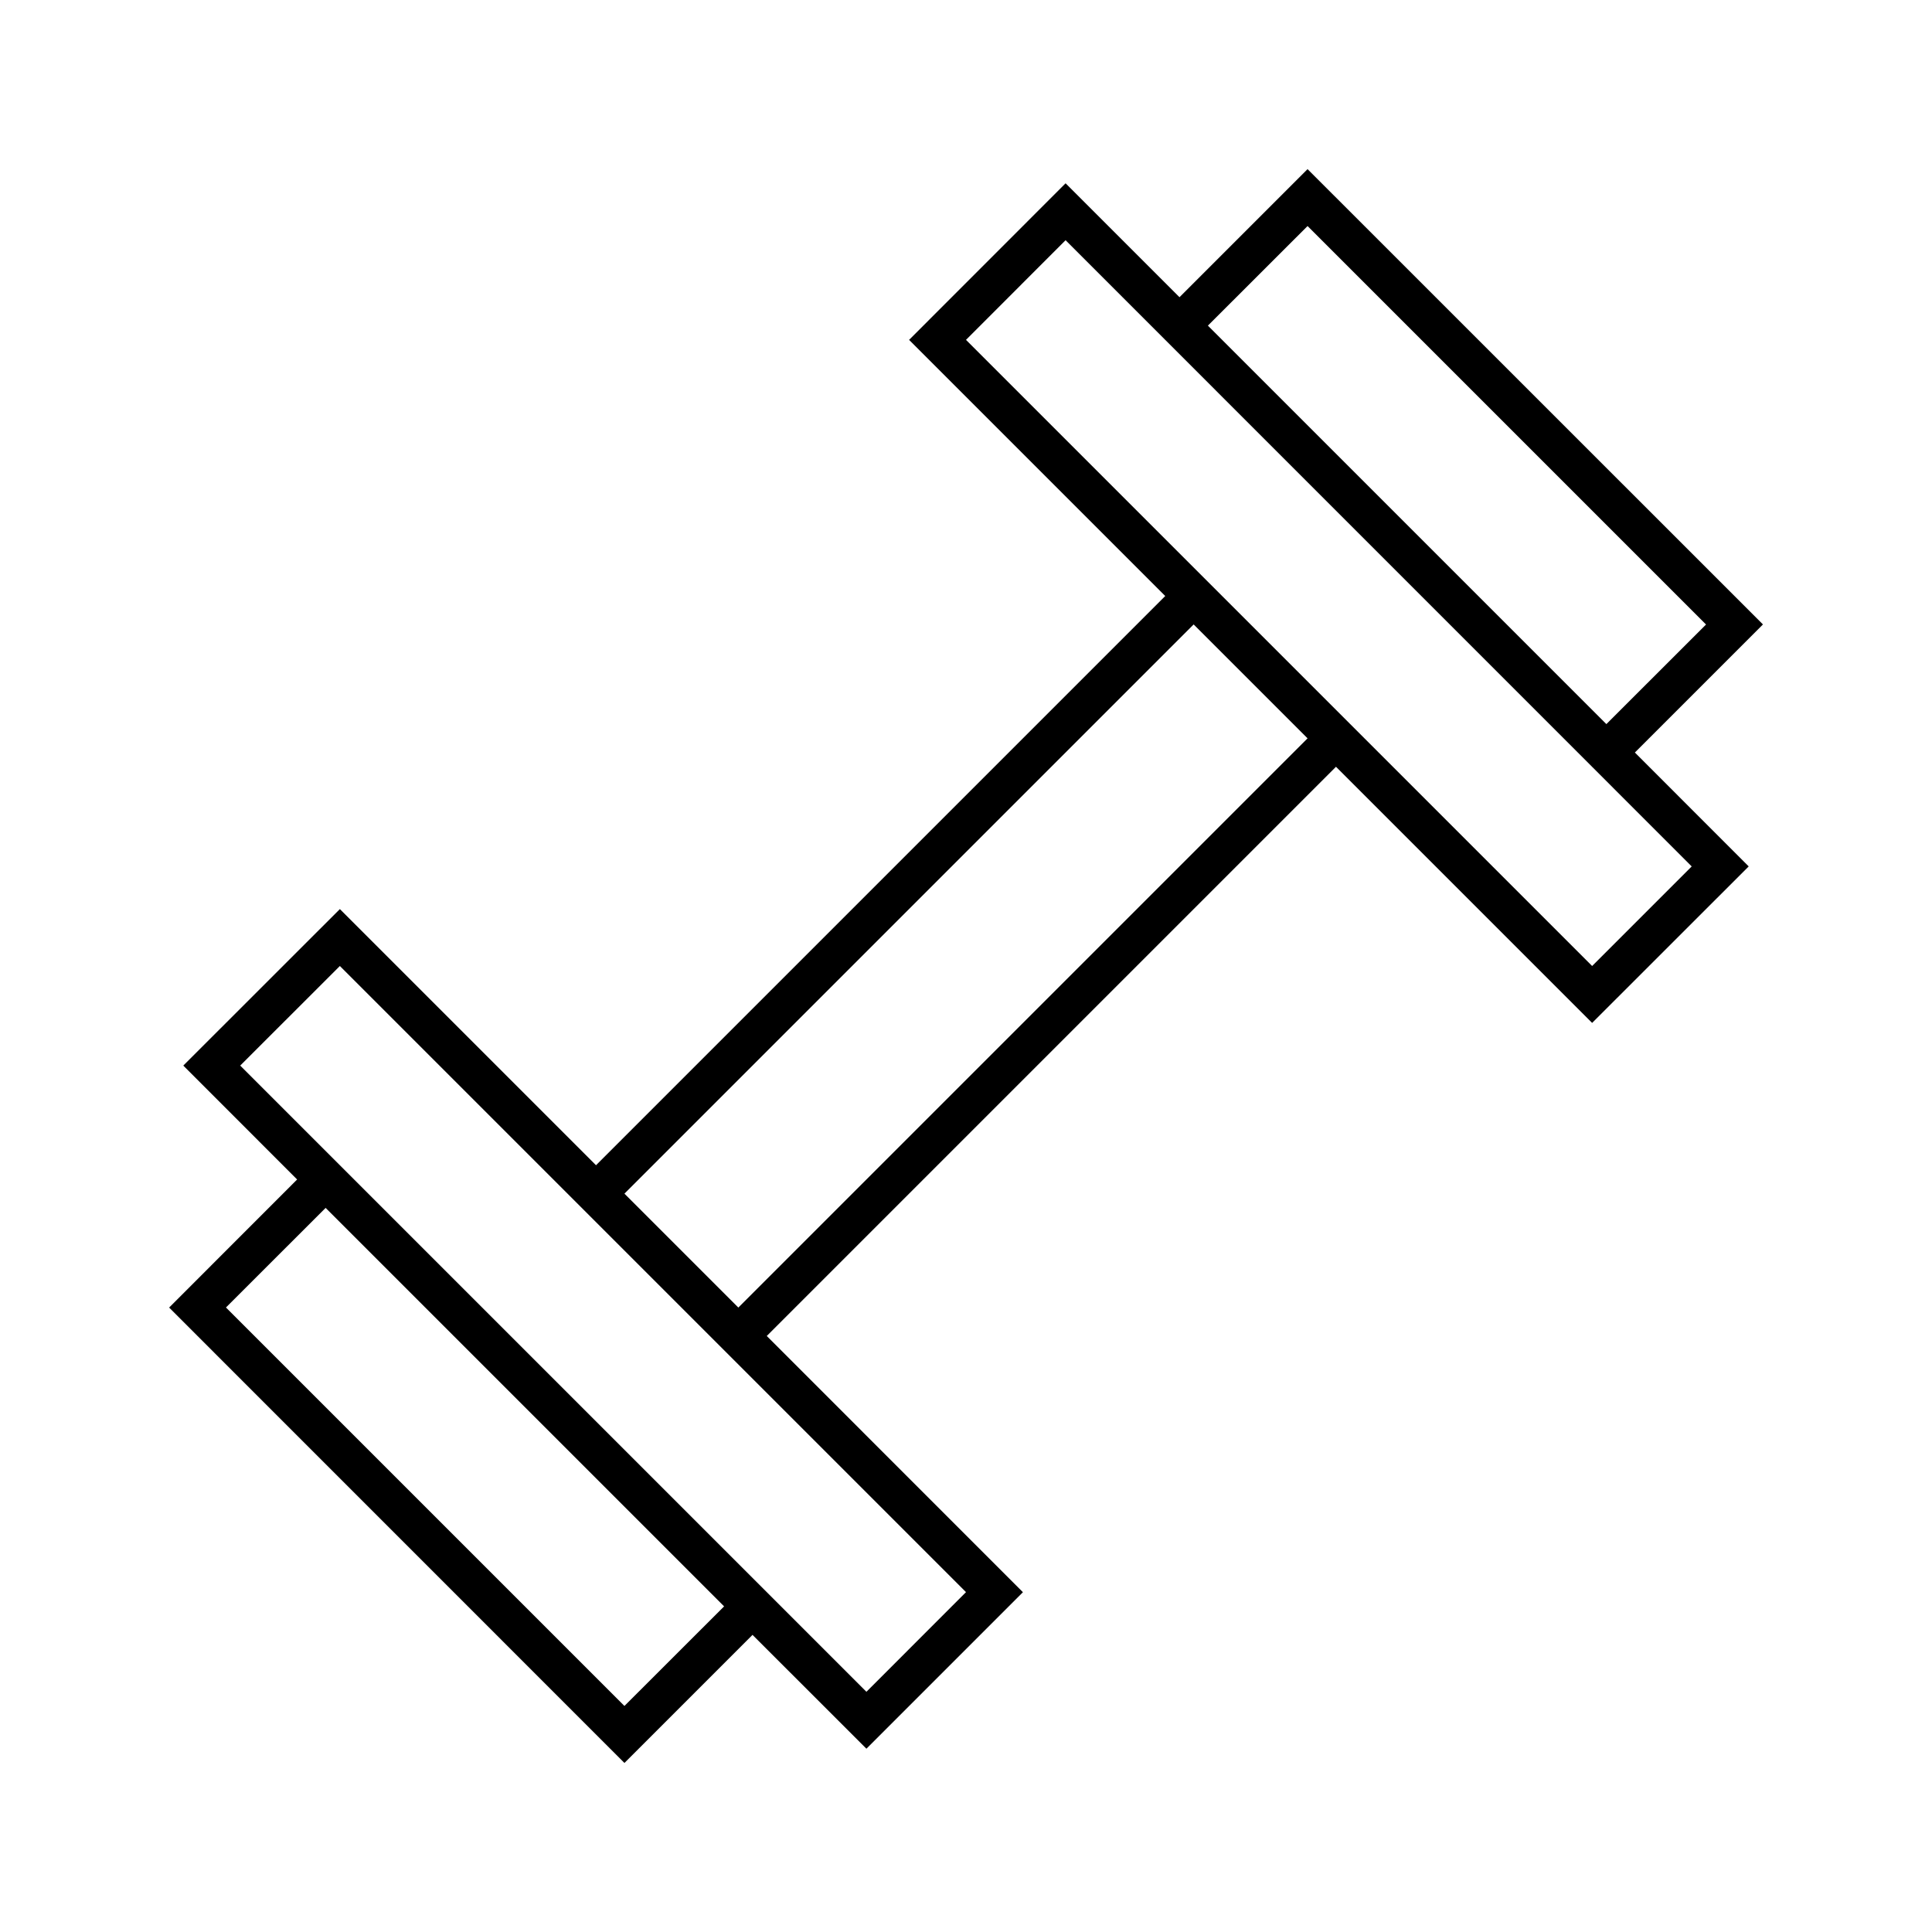 <svg width="24" height="24" viewBox="0 0 24 24" fill="none" xmlns="http://www.w3.org/2000/svg">
<path d="M21.9 7.757L16.243 2.101L14.652 3.692L13.237 2.277L11.293 4.222L14.475 7.404L7.404 14.475L4.222 11.293L2.277 13.237L3.691 14.652L2.101 16.243L7.757 21.9L9.348 20.309L10.763 21.723L12.707 19.779L9.525 16.596L16.596 9.525L19.778 12.707L21.723 10.763L20.309 9.348L21.9 7.757ZM8.995 19.955L7.757 21.192L2.807 16.242L4.045 15.005L6.52 17.48L8.995 19.955ZM10.763 21.016L2.984 13.237L4.222 12L12 19.778L10.763 21.016ZM9.172 16.243L7.757 14.828L14.828 7.757L16.243 9.172L9.172 16.243ZM15.005 4.045L16.243 2.808L21.193 7.758L19.955 8.995L17.48 6.52L15.005 4.045ZM21.015 10.763L19.778 12L12 4.222L13.237 2.984L21.015 10.763Z" fill="black"/>
</svg>
